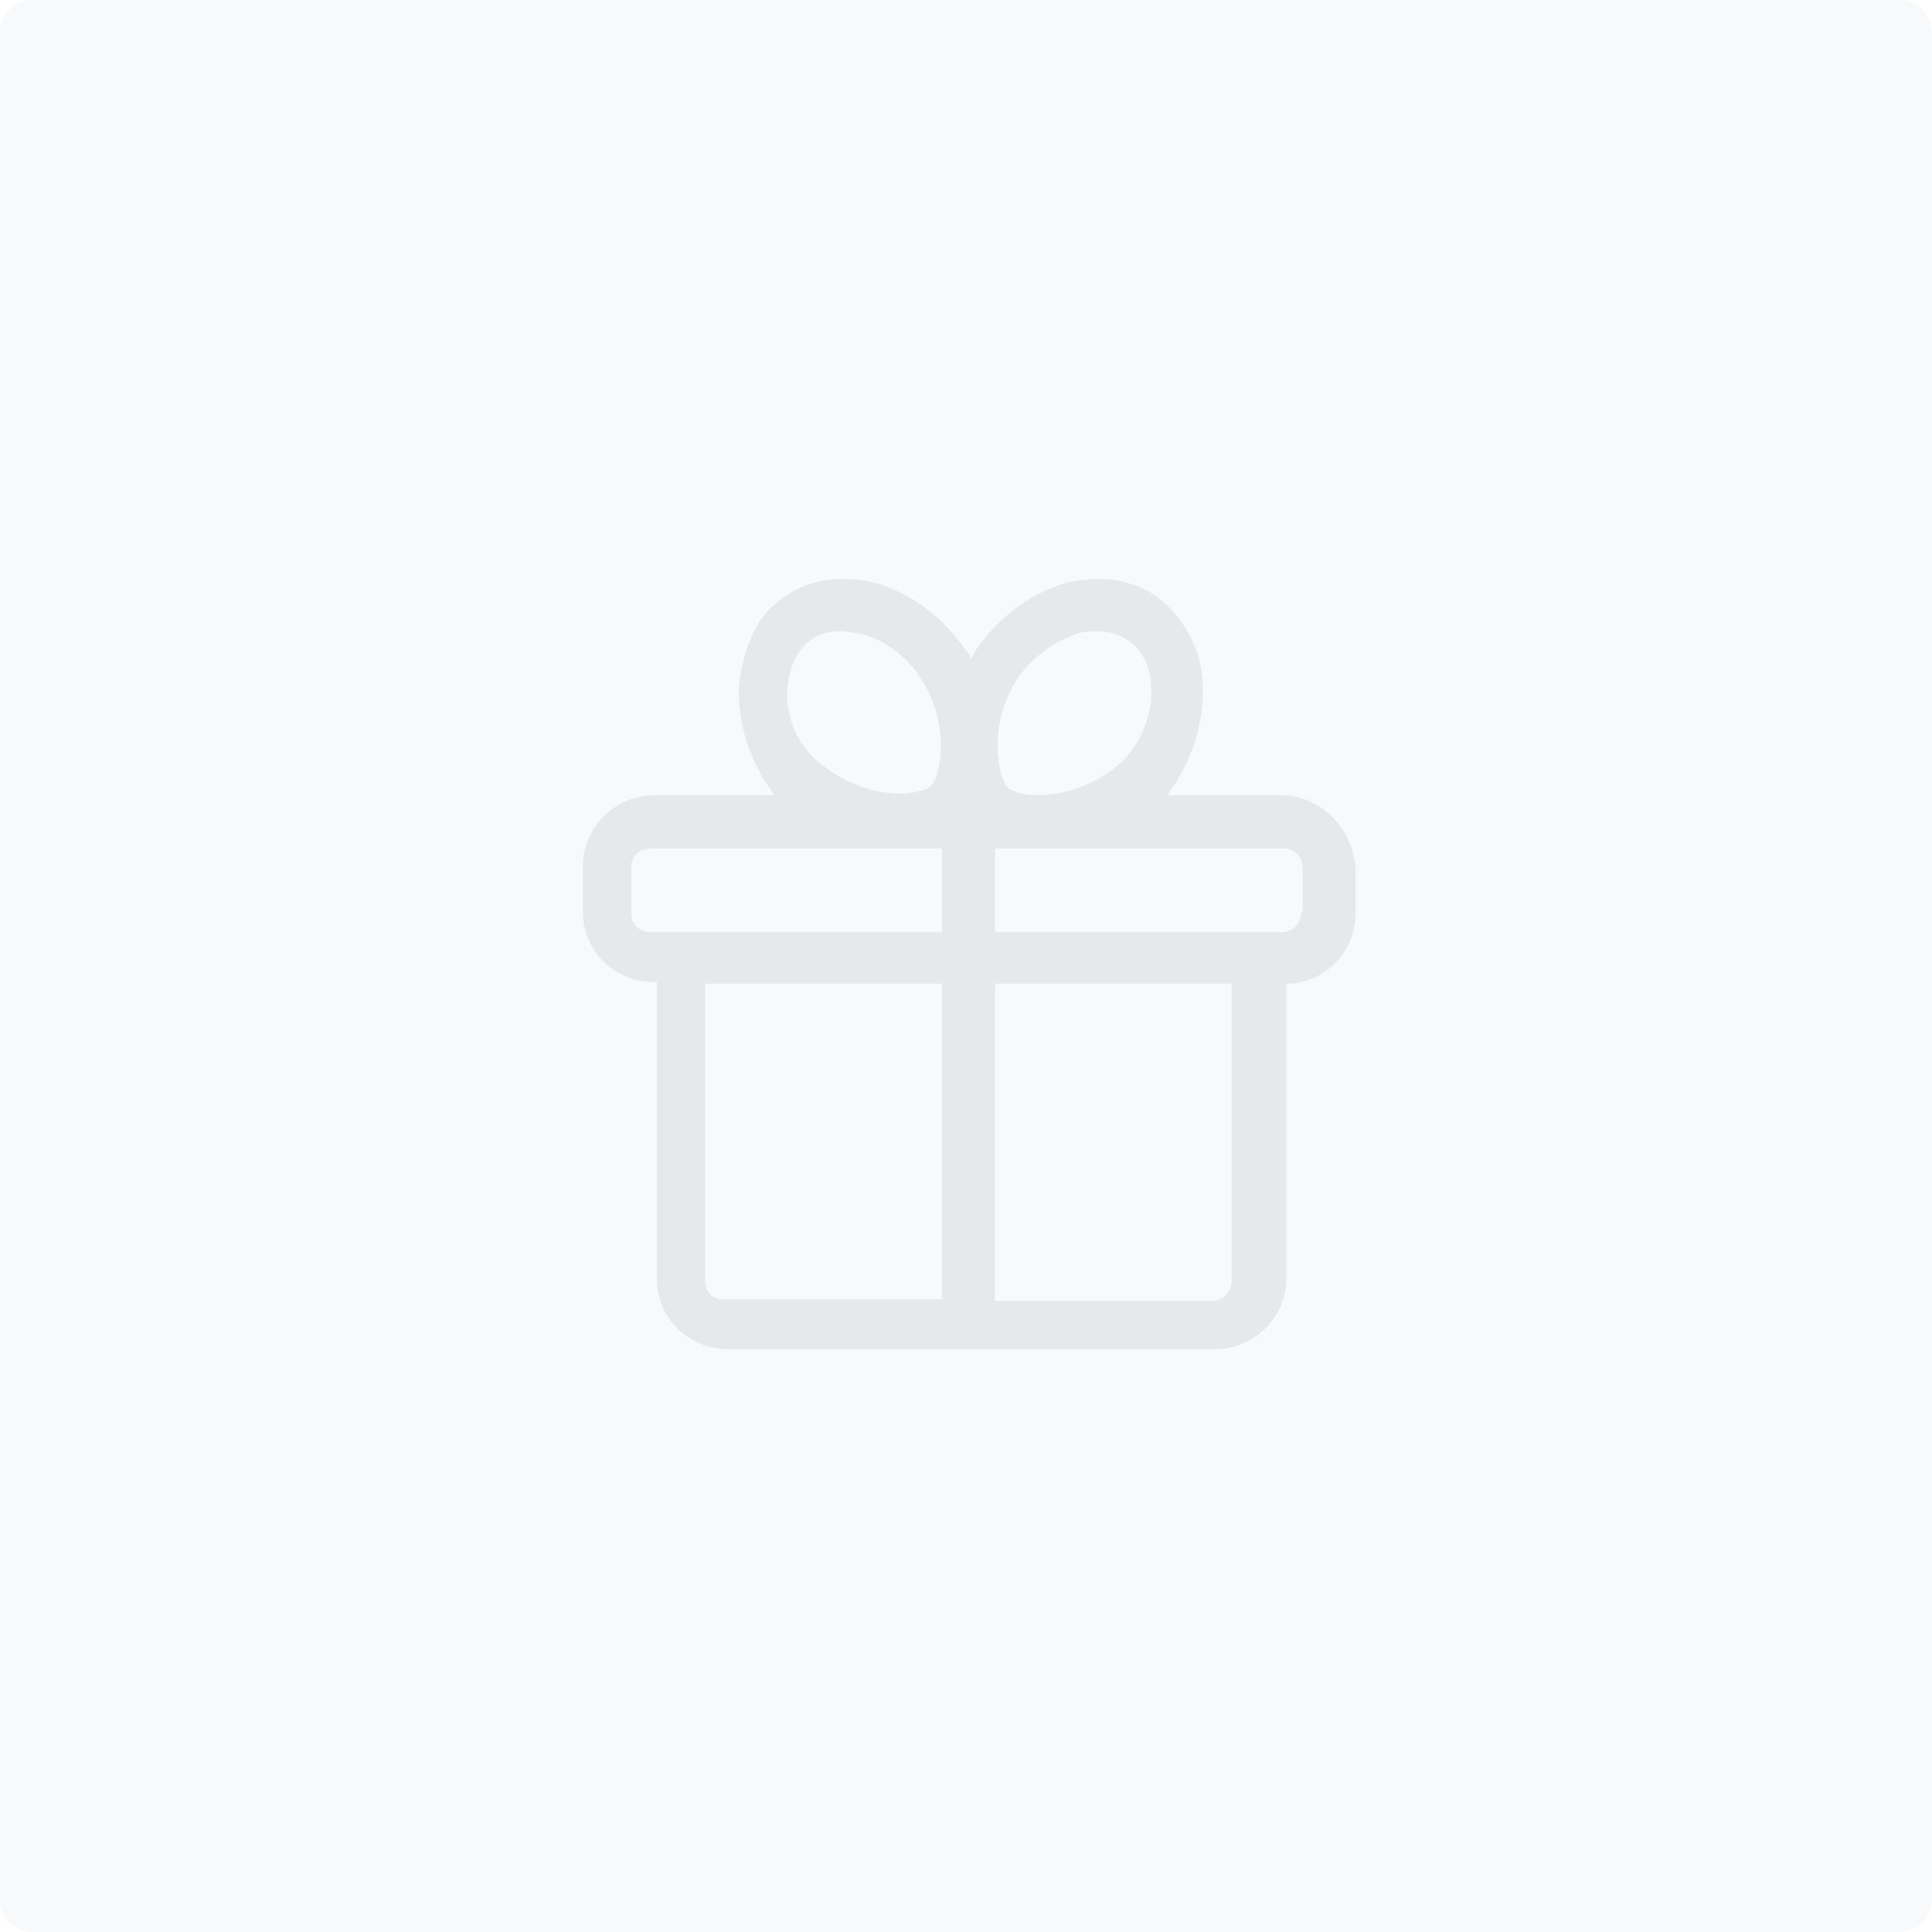 <?xml version="1.0" encoding="utf-8"?>
<!-- Generator: Adobe Illustrator 22.1.0, SVG Export Plug-In . SVG Version: 6.00 Build 0)  -->
<svg version="1.1" id="图层_1" xmlns="http://www.w3.org/2000/svg" xmlns:xlink="http://www.w3.org/1999/xlink" x="0px" y="0px"
	 viewBox="0 0 120 120" style="enable-background:new 0 0 120 120;" xml:space="preserve">
<style type="text/css">
	.st0{clip-path:url(#SVGID_2_);}
	.st1{clip-path:url(#SVGID_4_);enable-background:new    ;}
	.st2{clip-path:url(#SVGID_6_);}
	.st3{clip-path:url(#SVGID_8_);fill:#F7F9FB;}
	.st4{clip-path:url(#SVGID_10_);}
	.st5{clip-path:url(#SVGID_12_);fill:#E6E9EB;}
</style>
<g>
	<defs>
		<path id="SVGID_1_" d="M2,0h116c1.1,0,2,0.9,2,2v116c0,1.1-0.9,2-2,2H2c-1.1,0-2-0.9-2-2V2C0,0.9,0.9,0,2,0z"/>
	</defs>
	<clipPath id="SVGID_2_">
		<use xlink:href="#SVGID_1_"  style="overflow:visible;"/>
	</clipPath>
	<g class="st0">
		<defs>
			<rect id="SVGID_3_" x="-338" y="-247" width="1610" height="1667"/>
		</defs>
		<clipPath id="SVGID_4_">
			<use xlink:href="#SVGID_3_"  style="overflow:visible;"/>
		</clipPath>
		<g class="st1">
			<g>
				<defs>
					<rect id="SVGID_5_" x="-5" y="-5" width="130" height="130"/>
				</defs>
				<clipPath id="SVGID_6_">
					<use xlink:href="#SVGID_5_"  style="overflow:visible;"/>
				</clipPath>
				<g class="st2">
					<defs>
						<rect id="SVGID_7_" width="120" height="120"/>
					</defs>
					<clipPath id="SVGID_8_">
						<use xlink:href="#SVGID_7_"  style="overflow:visible;"/>
					</clipPath>
					<rect x="-5" y="-5" class="st3" width="130" height="130"/>
				</g>
				<g class="st2">
					<defs>
						<path id="SVGID_9_" d="M79.6,49.4h-7.1c0.1-0.1,0.1-0.2,0.2-0.3c1.4-2,2.1-4.3,2-6.5c0-1.1-0.3-2.2-0.8-3.1
							c-0.5-1-1.2-1.8-2-2.4s-1.9-1-2.9-1.1c-1-0.1-2.1,0-3.1,0.3c-2.1,0.7-3.9,2.1-5.3,4.1c-0.1,0.2-0.2,0.4-0.3,0.5
							c-0.1-0.2-0.2-0.4-0.3-0.5c-1.4-2-3.2-3.4-5.3-4.1c-1.1-0.3-2.1-0.4-3.1-0.3c-1.1,0.1-2.1,0.5-2.9,1.1c-0.9,0.6-1.6,1.4-2,2.4
							c-0.4,0.9-0.7,2-0.8,3.1c-0.1,2.2,0.6,4.5,2,6.5c0.1,0.1,0.1,0.2,0.2,0.3h-7.5c-2.4,0-4.4,2-4.4,4.4v2.8c0,2.5,2,4.4,4.4,4.4
							h0.2v18.4c0,2.5,2,4.4,4.4,4.4h30.3c2.4,0,4.4-2,4.4-4.4V61.1c2.4,0,4.3-2,4.3-4.4v-2.8C84,51.4,82,49.4,79.6,49.4z
							 M63.1,42.3c0.9-1.4,2.3-2.4,3.7-2.9c0.5-0.2,1-0.2,1.4-0.2c0.7,0,1.3,0.2,1.9,0.6c0.9,0.6,1.4,1.7,1.4,3
							c0.1,1.5-0.6,3.3-1.8,4.5c-2.8,2.5-6.1,2.3-7,1.7C62,48.5,61.3,45.2,63.1,42.3z M48.9,42.8c0.1-1.3,0.6-2.4,1.4-3
							c0.5-0.4,1.2-0.6,1.9-0.6c0.4,0,0.9,0.1,1.4,0.2c1.4,0.4,2.8,1.4,3.7,2.9c1.8,2.9,1.1,6.2,0.4,6.6c-0.9,0.6-4.2,0.8-7-1.7
							C49.4,46.1,48.8,44.3,48.9,42.8z M39.2,56.7v-2.8c0-0.7,0.5-1.2,1.2-1.2h18.1v5.2l-18.1,0C39.7,57.9,39.2,57.4,39.2,56.7z
							 M43.8,79.6V61.1h14.7v19.6H45C44.3,80.8,43.8,80.2,43.8,79.6z M75.3,80.8H61.8V61.1h14.7v18.4C76.5,80.2,76,80.8,75.3,80.8z
							 M80.8,56.7c0,0.7-0.5,1.2-1.2,1.2H61.8v-5.2h17.9c0.7,0,1.2,0.5,1.2,1.2V56.7z"/>
					</defs>
					<clipPath id="SVGID_10_">
						<use xlink:href="#SVGID_9_"  style="overflow:visible;"/>
					</clipPath>
					<g class="st4">
						<defs>
							<rect id="SVGID_11_" width="120" height="120"/>
						</defs>
						<clipPath id="SVGID_12_">
							<use xlink:href="#SVGID_11_"  style="overflow:visible;"/>
						</clipPath>
						<rect x="31" y="31" class="st5" width="58" height="58"/>
					</g>
				</g>
			</g>
		</g>
	</g>
</g>
</svg>
